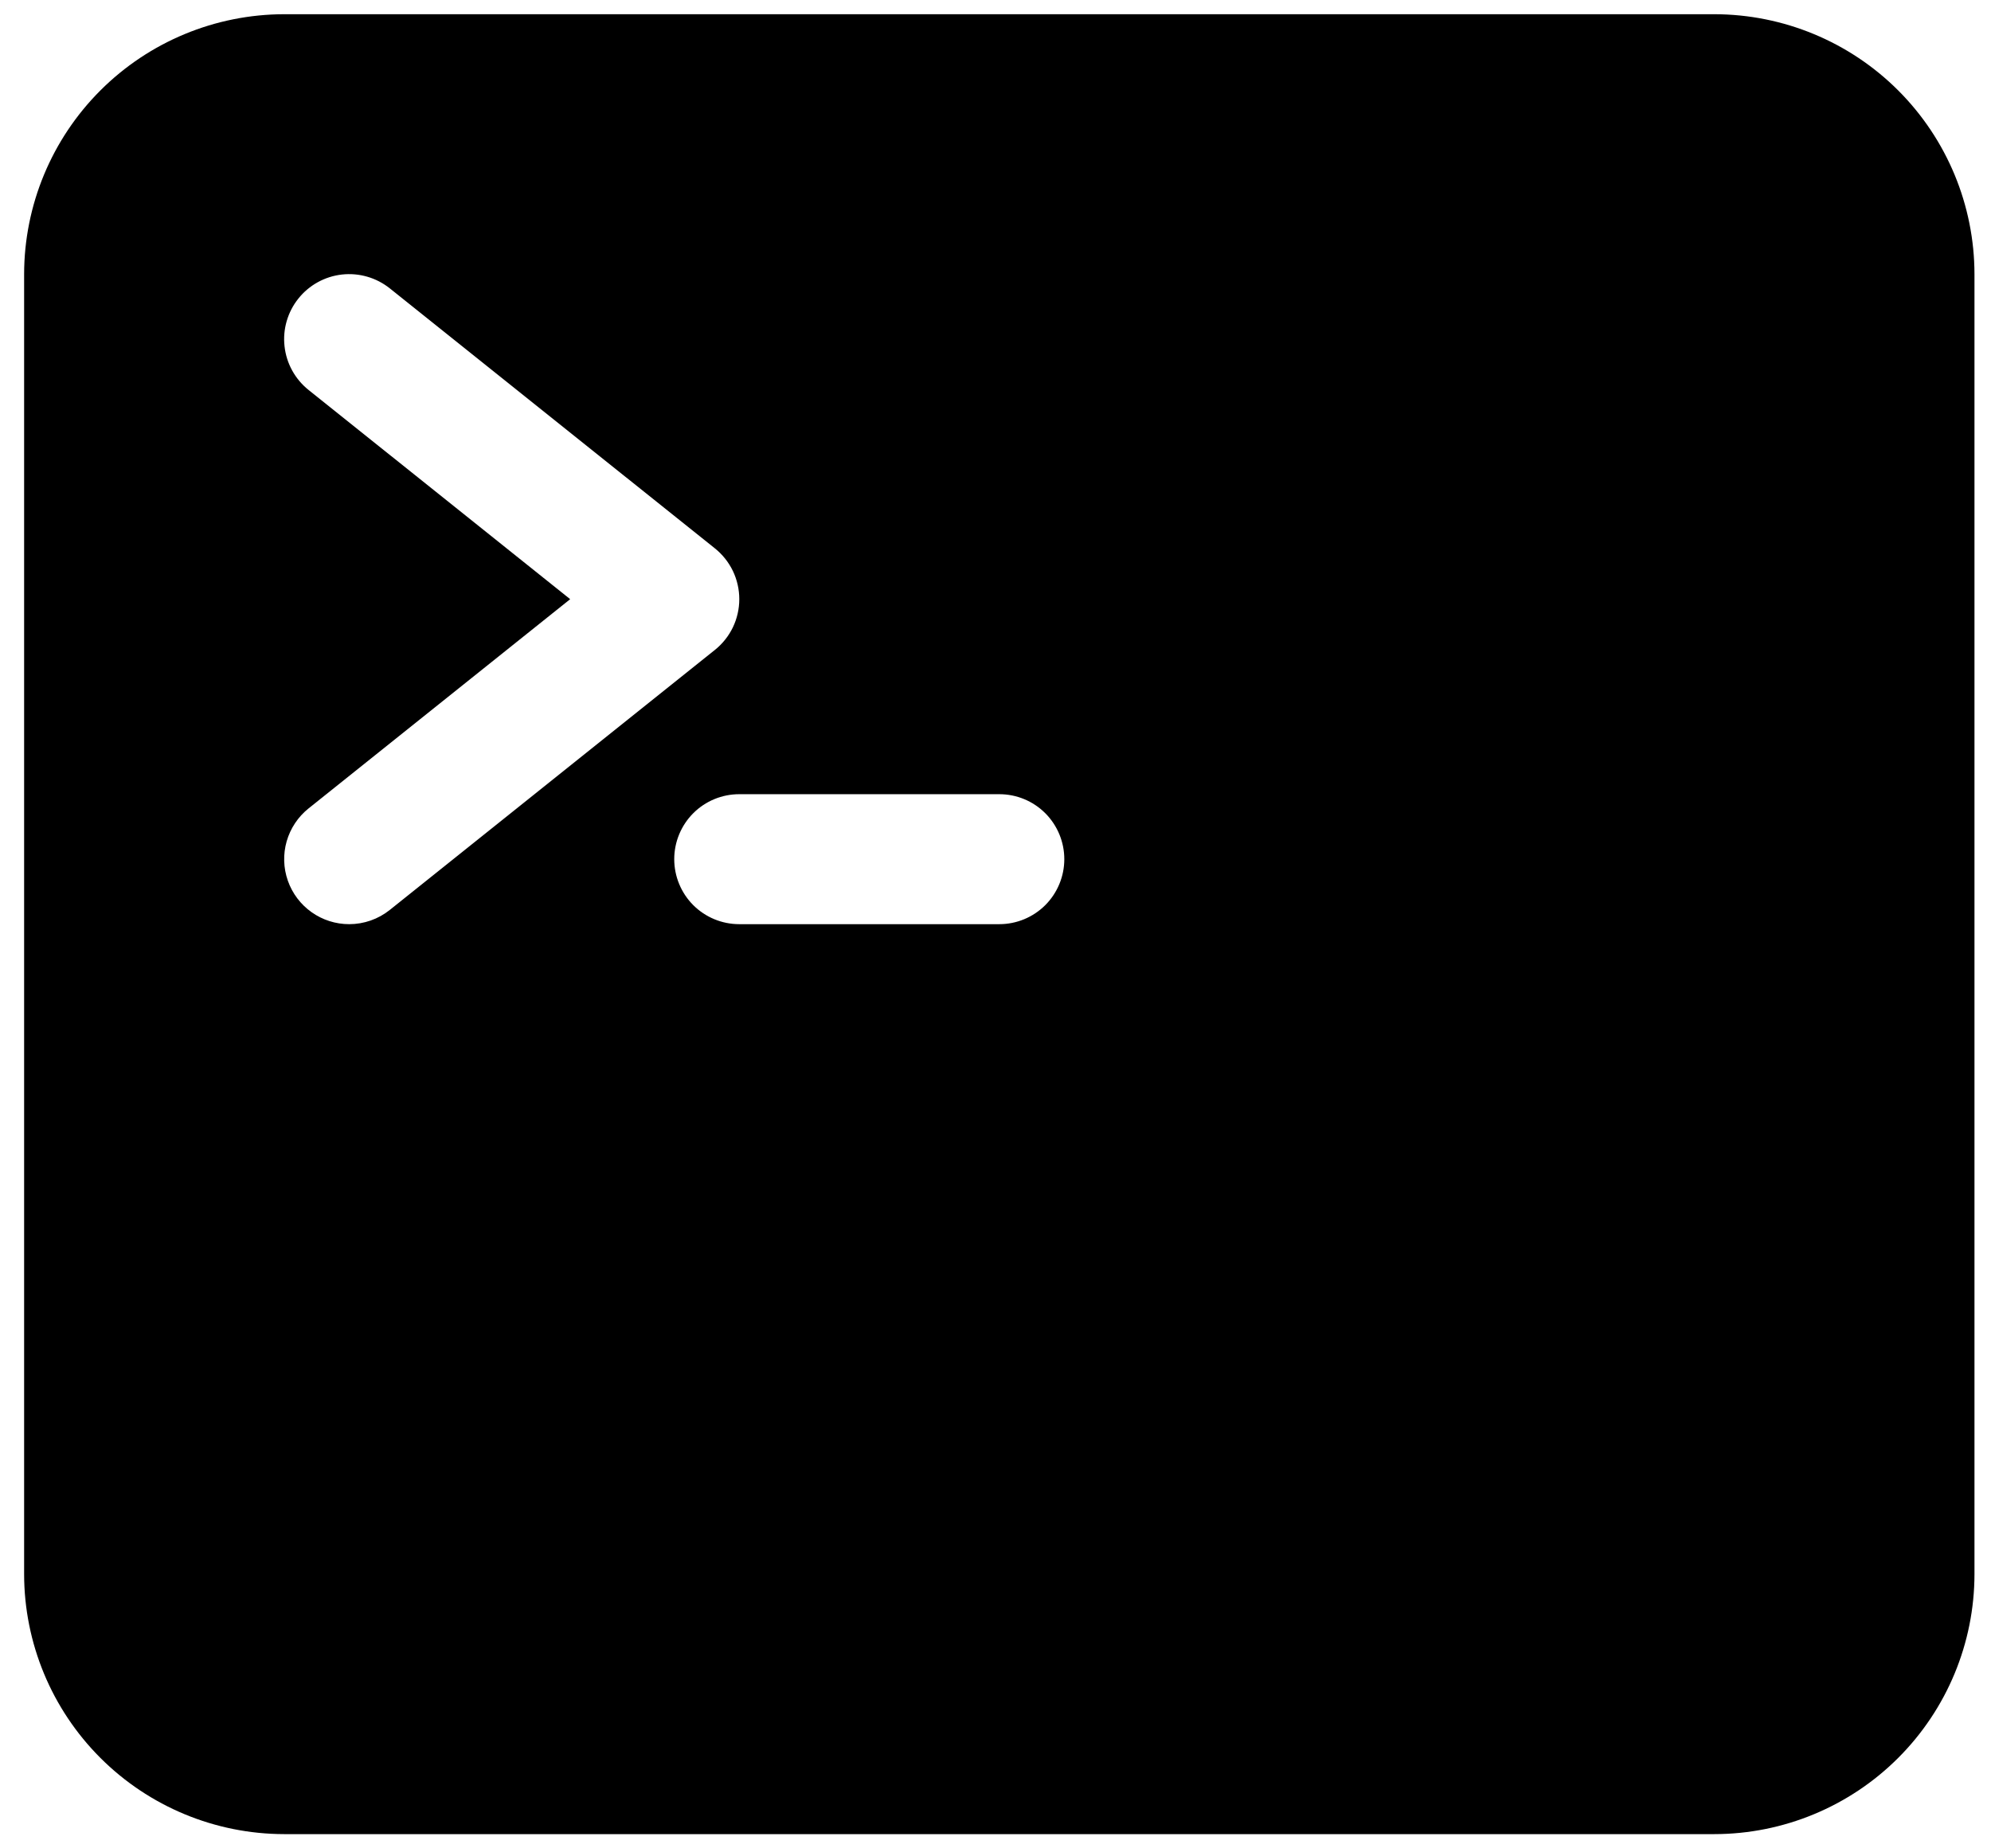 <svg width="70" height="65" viewBox="0 0 70 65" fill="none" xmlns="http://www.w3.org/2000/svg">
<path d="M60.276 0.5H9.991C7.567 0.503 5.243 1.467 3.529 3.181C1.815 4.895 0.85 7.219 0.848 9.643V55.357C0.85 57.781 1.815 60.105 3.529 61.819C5.243 63.533 7.567 64.497 9.991 64.5H60.276C62.7 64.497 65.024 63.533 66.738 61.819C68.452 60.105 69.417 57.781 69.419 55.357V9.643C69.417 7.219 68.452 4.895 66.738 3.181C65.024 1.467 62.7 0.503 60.276 0.5ZM12.276 32.5C11.803 32.5 11.341 32.353 10.955 32.079C10.568 31.805 10.277 31.418 10.12 30.971C9.963 30.524 9.949 30.04 10.079 29.585C10.21 29.13 10.478 28.726 10.848 28.43L20.046 21.071L10.848 13.713C10.613 13.525 10.418 13.293 10.273 13.03C10.128 12.767 10.037 12.478 10.004 12.18C9.97 11.881 9.996 11.579 10.08 11.291C10.164 11.002 10.303 10.733 10.491 10.499C10.678 10.264 10.91 10.069 11.173 9.924C11.436 9.779 11.725 9.687 12.024 9.654C12.322 9.621 12.624 9.647 12.913 9.731C13.201 9.814 13.47 9.954 13.705 10.141L25.134 19.284C25.401 19.498 25.618 19.77 25.767 20.079C25.915 20.388 25.992 20.727 25.992 21.07C25.992 21.413 25.915 21.752 25.767 22.061C25.618 22.37 25.401 22.642 25.134 22.856L13.705 31.999C13.3 32.323 12.796 32.5 12.276 32.5ZM35.133 32.5H25.991C25.384 32.5 24.803 32.259 24.374 31.831C23.946 31.402 23.705 30.82 23.705 30.214C23.705 29.608 23.946 29.027 24.374 28.598C24.803 28.169 25.384 27.929 25.991 27.929H35.133C35.74 27.929 36.321 28.169 36.75 28.598C37.178 29.027 37.419 29.608 37.419 30.214C37.419 30.82 37.178 31.402 36.75 31.831C36.321 32.259 35.74 32.5 35.133 32.5Z" fill="black"/>
</svg>
